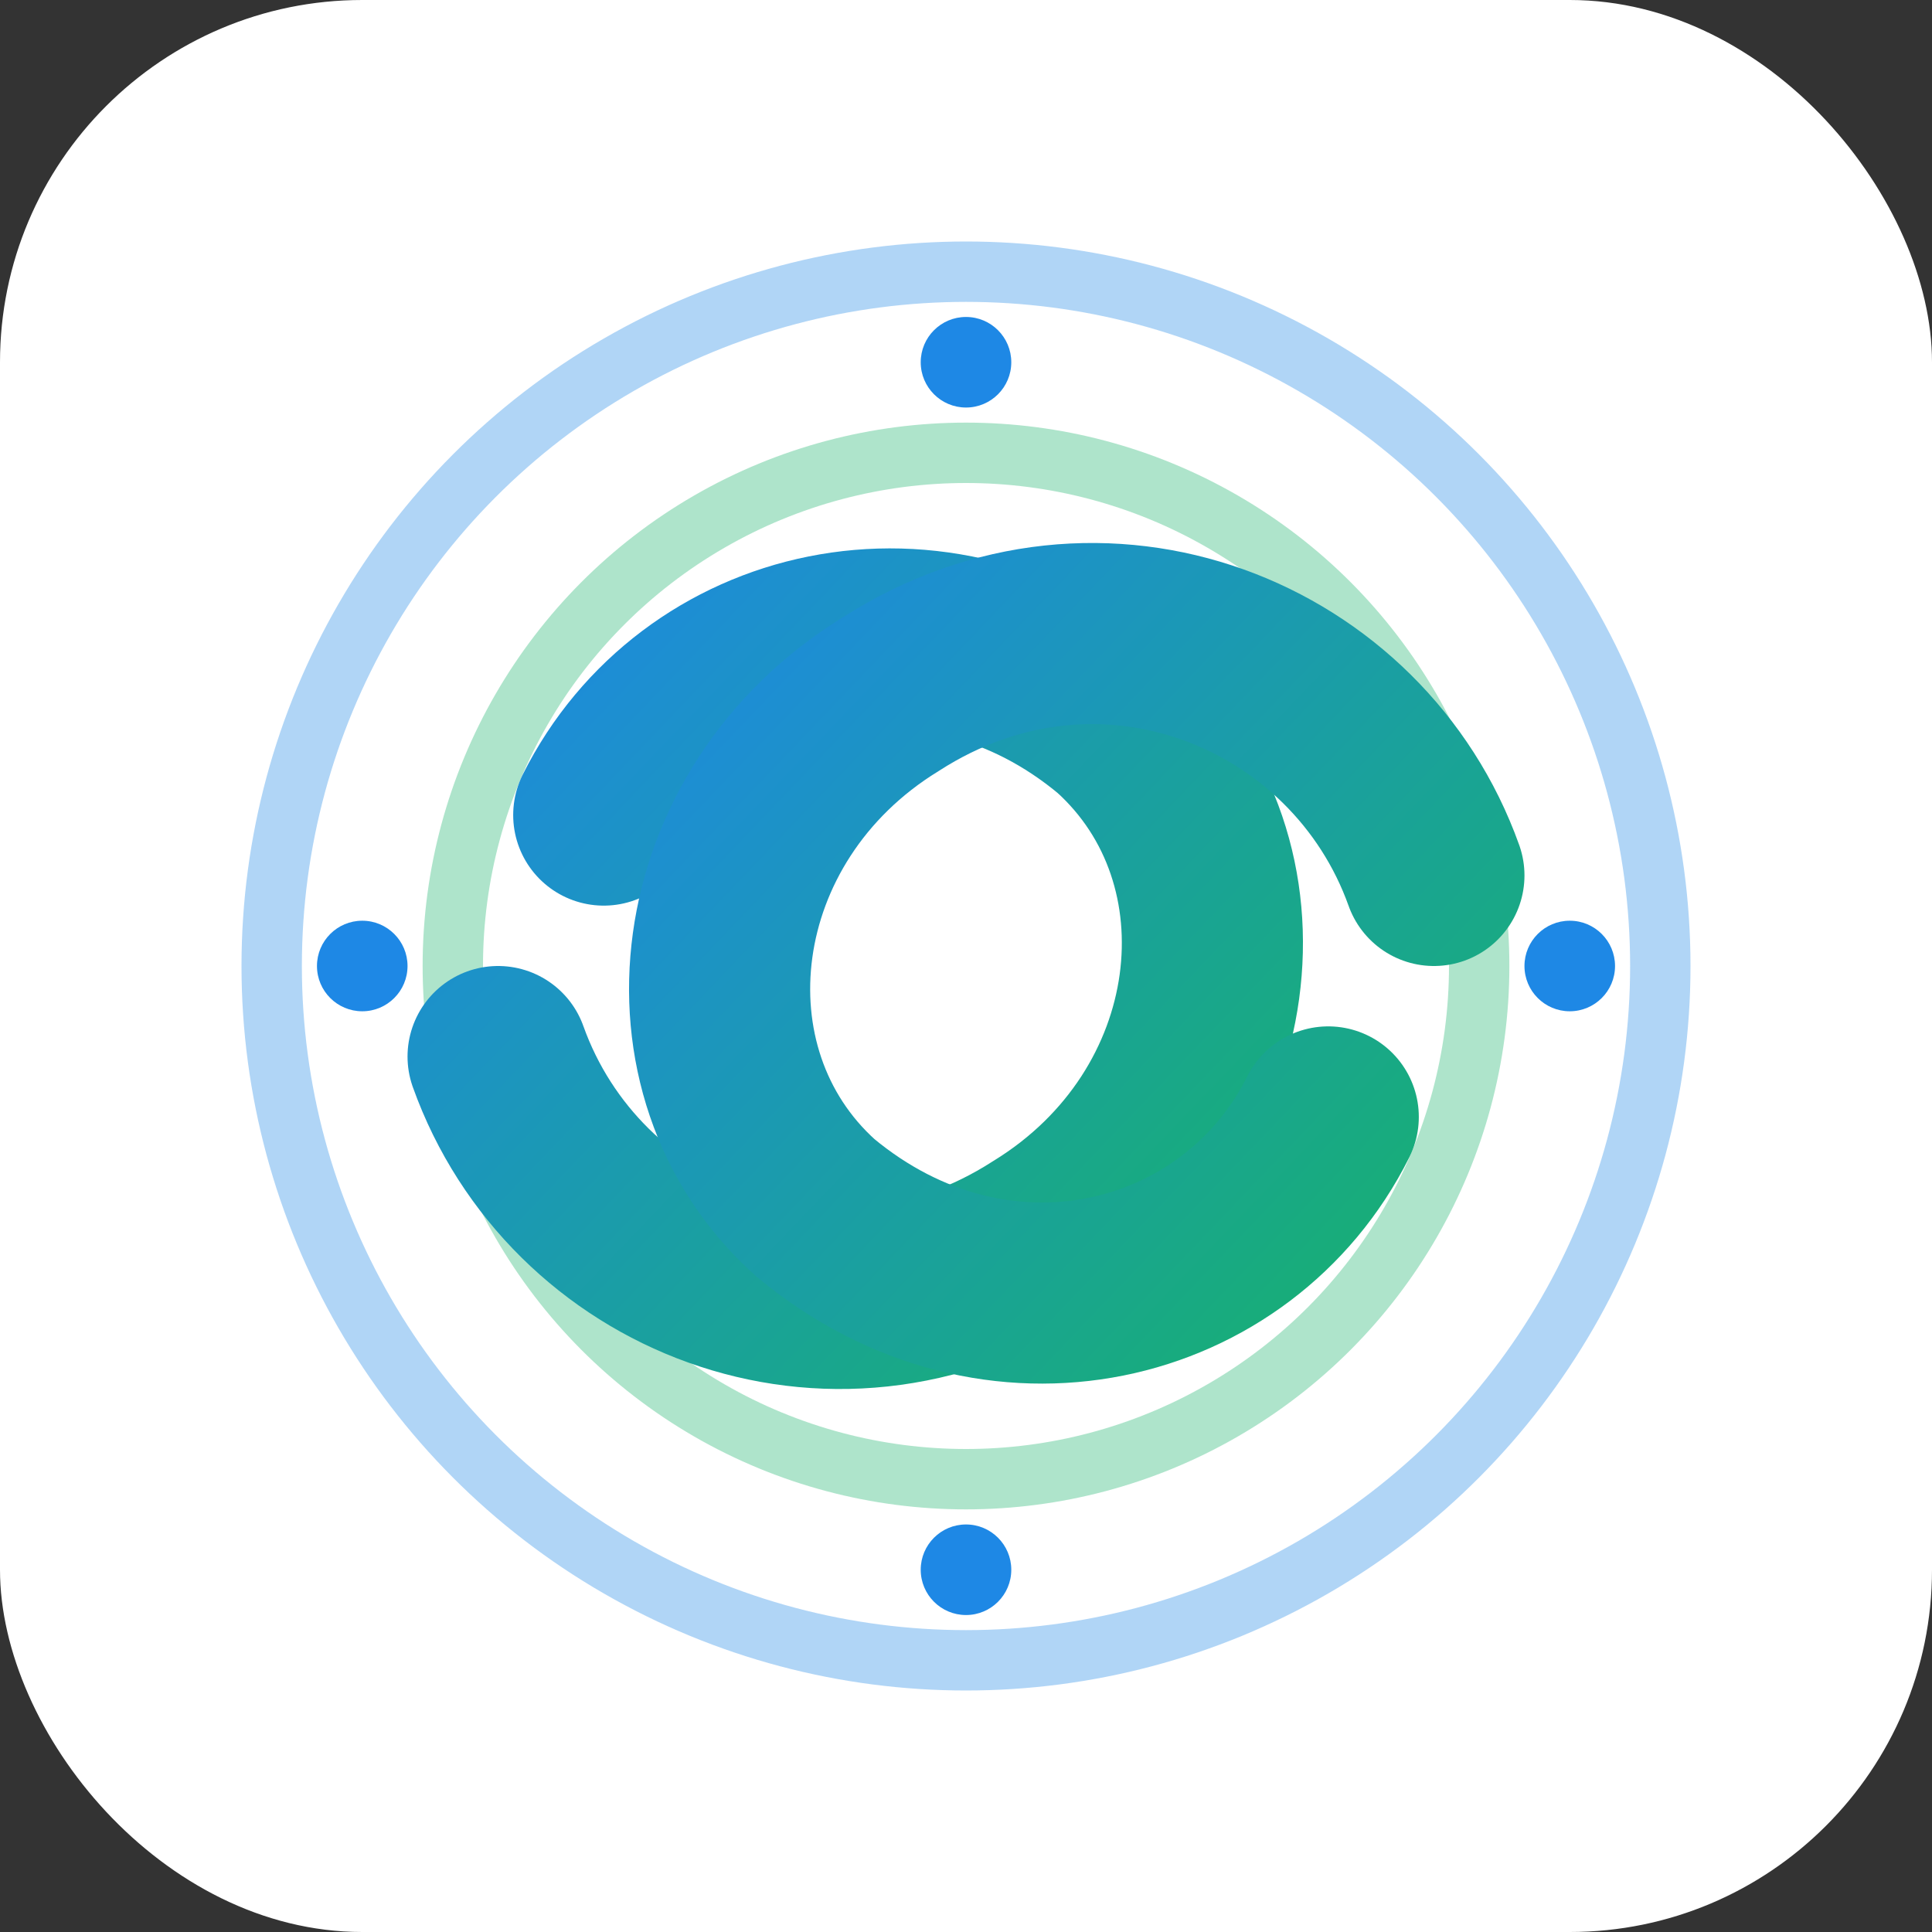 <svg xmlns="http://www.w3.org/2000/svg" viewBox="0 0 128 128" width="96" height="96" role="img" aria-label="WorkFlowAI mark">
  <rect x="0" y="0" width="128" height="128" fill="#333333" stroke="none"/>
  <defs>
    <linearGradient id="g1" x1="0" y1="0" x2="1" y2="1">
      <stop offset="0%" stop-color="#1E88E5"/>
      <stop offset="100%" stop-color="#17B26A"/>
    </linearGradient>
  </defs>
  <rect x="0" y="0" width="128" height="128" rx="24" fill="#ffffff"/>
  <g transform="translate(64,64)">
    <circle r="46" fill="none" stroke="#1E88E5" stroke-width="4" opacity="0.35"/>
    <circle r="34" fill="none" stroke="#17B26A" stroke-width="4" opacity="0.35"/>
    <path d="M-24,-10c6,-12,22,-16,34,-6c10,9,8,26,-5,34c-14,9,-31,2,-36,-12" fill="none" stroke="url(#g1)" stroke-width="12" stroke-linecap="round"/>
    <path d="M24,10c-6,12,-22,16,-34,6c-10,-9,-8,-26,5,-34c14,-9,31,-2,36,12" fill="none" stroke="url(#g1)" stroke-width="12" stroke-linecap="round"/>
    <g fill="#1E88E5">
      <circle cx="-40" cy="0" r="3"/>
      <circle cx="40" cy="0" r="3"/>
      <circle cx="0" cy="-40" r="3"/>
      <circle cx="0" cy="40" r="3"/>
    </g>
  </g>
</svg>
